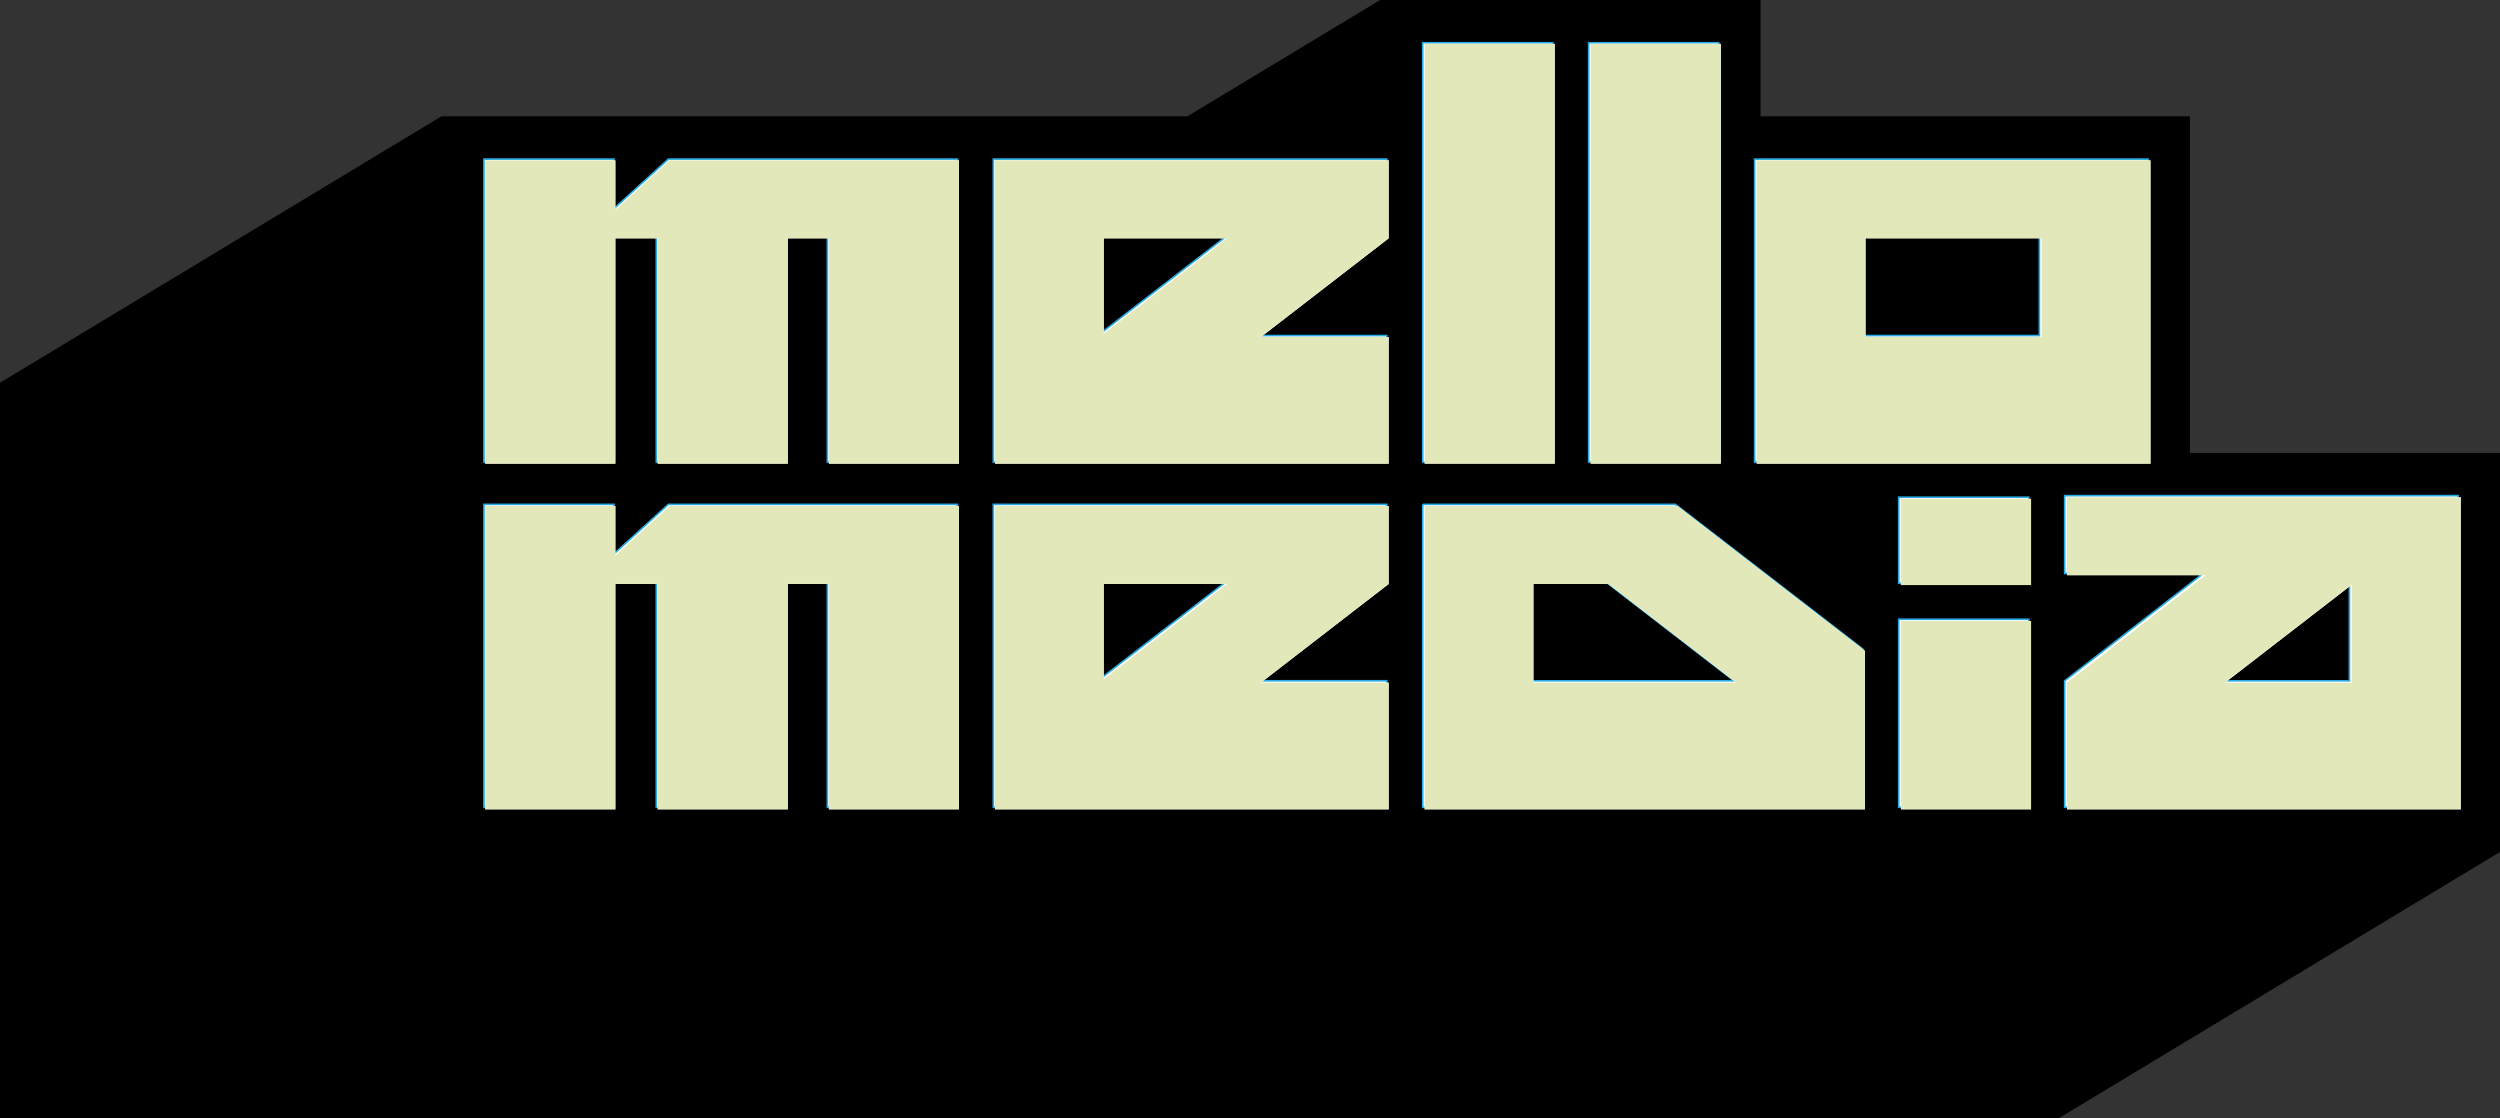 <?xml version="1.0" encoding="UTF-8"?>
<svg id="Layer_1" xmlns="http://www.w3.org/2000/svg" viewBox="0 0 1500 671">
  <rect x="0" y="0" width="1500" height="671" fill="#333333" stroke="none"/>
  <defs>
    <style>
      .cls-1 {
        fill: #fff;
      }

      .cls-2 {
        stroke: #27aae1;
      }

      .cls-2, .cls-3 {
        fill: none;
      }

      .cls-4 {
        fill: #e2e8ba;
      }
    </style>
  </defs>
  <polygon points="1313.97 271.71 1313.97 69.81 1056.33 69.81 1056.33 0 828.08 0 712.41 69.81 264.83 69.81 0 229.64 0 671 1235.17 671 1500 511.17 1500 271.71 1313.97 271.71"/>
  <g>
    <g>
      <rect class="cls-1" x="853.63" y="25.66" width="78.01" height="251.56"/>
      <rect class="cls-1" x="953.2" y="25.66" width="78.01" height="251.56"/>
      <g>
        <rect class="cls-1" x="1139.23" y="371.55" width="78.01" height="112.82"/>
        <rect class="cls-1" x="1139.23" y="298.33" width="78.01" height="51.64"/>
      </g>
      <path class="cls-1" d="M1238.8,297.37v46.72h83.1l-83.1,64.39v75.89h236.07v-187h-236.07ZM1333.5,408.48l76.15-58.79v58.79h-76.15Z"/>
      <path class="cls-1" d="M595.99,302.61v181.75h236.07v-75.89h-76.62l76.62-59.15v-46.72h-236.07ZM735.27,349.33l-74.06,57.17v-57.17h74.06Z"/>
      <path class="cls-1" d="M595.99,95.47v181.75h236.07v-75.89h-76.62l76.62-59.15v-46.72h-236.07ZM735.27,142.19l-74.06,57.17v-57.17h74.06Z"/>
      <path class="cls-1" d="M1288.84,95.47h-236.07v181.75h236.07V95.47h0ZM1117.98,201.33v-59.15h105.64v59.15h-105.64Z"/>
      <polygon class="cls-1" points="401 302.61 368.39 332.3 368.39 302.61 290.38 302.61 290.38 484.37 368.39 484.37 368.39 349.33 393.78 349.33 393.78 484.37 471.79 484.37 471.79 349.33 496.42 349.33 496.42 484.37 574.42 484.37 574.42 302.61 401 302.61"/>
      <polygon class="cls-1" points="401 95.47 368.39 125.15 368.39 95.47 290.38 95.47 290.38 277.22 368.39 277.22 368.39 142.19 393.78 142.19 393.78 277.22 471.79 277.22 471.79 142.19 496.42 142.19 496.42 277.22 574.42 277.22 574.42 95.47 401 95.47"/>
      <path class="cls-1" d="M853.63,302.61v181.75h264.04v-94.92l-112.47-86.83h-151.57ZM1040.41,408.48h-121.56v-59.15h44.95l76.62,59.15h-.01Z"/>
    </g>
    <g>
      <rect class="cls-2" x="853.63" y="25.66" width="78.01" height="251.56"/>
      <rect class="cls-2" x="953.2" y="25.66" width="78.01" height="251.56"/>
      <g>
        <rect class="cls-2" x="1139.23" y="371.55" width="78.01" height="112.82"/>
        <rect class="cls-2" x="1139.23" y="298.33" width="78.01" height="51.64"/>
      </g>
      <path class="cls-2" d="M1238.8,297.37v46.72h83.1l-83.1,64.39v75.89h236.07v-187h-236.07ZM1333.5,408.48l76.15-58.79v58.79h-76.15Z"/>
      <path class="cls-2" d="M595.99,302.61v181.75h236.07v-75.89h-76.62l76.62-59.15v-46.72h-236.07ZM735.27,349.33l-74.06,57.17v-57.17h74.06Z"/>
      <path class="cls-2" d="M595.99,95.47v181.75h236.07v-75.89h-76.62l76.62-59.15v-46.72h-236.07ZM735.27,142.19l-74.06,57.17v-57.17h74.06Z"/>
      <path class="cls-2" d="M1288.84,95.47h-236.07v181.75h236.07V95.47h0ZM1117.98,201.33v-59.15h105.64v59.15h-105.64Z"/>
      <polygon class="cls-2" points="401 302.61 368.39 332.3 368.39 302.61 290.38 302.61 290.38 484.37 368.39 484.37 368.39 349.33 393.78 349.33 393.78 484.37 471.79 484.37 471.79 349.33 496.42 349.33 496.42 484.37 574.42 484.37 574.42 302.61 401 302.61"/>
      <polygon class="cls-2" points="401 95.47 368.39 125.15 368.39 95.47 290.38 95.47 290.38 277.22 368.39 277.22 368.39 142.19 393.78 142.19 393.78 277.22 471.79 277.22 471.79 142.19 496.42 142.19 496.42 277.22 574.42 277.22 574.42 95.47 401 95.47"/>
      <path class="cls-2" d="M853.63,302.61v181.75h264.04v-94.92l-112.47-86.83h-151.57ZM1040.41,408.48h-121.56v-59.15h44.95l76.62,59.15h-.01Z"/>
    </g>
  </g>
  <g>
    <g>
      <rect class="cls-1" x="854.78" y="26.32" width="78.06" height="251.86"/>
      <rect class="cls-1" x="954.42" y="26.32" width="78.06" height="251.86"/>
      <g>
        <rect class="cls-1" x="1140.57" y="372.63" width="78.06" height="112.96"/>
        <rect class="cls-1" x="1140.57" y="299.32" width="78.06" height="51.7"/>
      </g>
      <path class="cls-1" d="M1240.21,298.36v46.78h83.16l-83.16,64.47v75.98h236.23v-187.23h-236.23,0ZM1334.97,409.6l76.2-58.86v58.86h-76.2Z"/>
      <path class="cls-1" d="M596.97,303.61v181.97h236.23v-75.98h-76.67l76.67-59.22v-46.78h-236.23ZM736.34,350.38l-74.11,57.24v-57.24h74.11Z"/>
      <path class="cls-1" d="M596.97,96.22v181.97h236.23v-75.98h-76.67l76.67-59.22v-46.78h-236.23ZM736.34,142.99l-74.11,57.24v-57.24h74.11Z"/>
      <path class="cls-1" d="M1290.28,96.22h-236.23v181.97h236.23V96.22h0ZM1119.31,202.21v-59.22h105.71v59.22h-105.71Z"/>
      <polygon class="cls-1" points="401.85 303.61 369.21 333.33 369.21 303.61 291.15 303.61 291.15 485.58 369.21 485.58 369.21 350.38 394.62 350.38 394.62 485.58 472.68 485.58 472.68 350.38 497.33 350.38 497.33 485.58 575.38 485.58 575.38 303.61 401.85 303.61"/>
      <polygon class="cls-1" points="401.85 96.22 369.21 125.94 369.21 96.22 291.15 96.22 291.15 278.2 369.21 278.2 369.21 142.99 394.62 142.99 394.62 278.2 472.68 278.2 472.68 142.99 497.33 142.99 497.33 278.2 575.38 278.2 575.38 96.22 401.85 96.22"/>
      <path class="cls-1" d="M854.78,303.61v181.97h264.22v-95.03l-112.55-86.93h-151.67ZM1041.69,409.6h-121.64v-59.22h44.98l76.67,59.22h-.01Z"/>
    </g>
    <g>
      <rect class="cls-4" x="854.78" y="26.32" width="78.06" height="251.86"/>
      <rect class="cls-4" x="954.42" y="26.32" width="78.06" height="251.86"/>
      <g>
        <rect class="cls-4" x="1140.57" y="372.63" width="78.06" height="112.96"/>
        <rect class="cls-4" x="1140.57" y="299.32" width="78.06" height="51.7"/>
      </g>
      <path class="cls-4" d="M1240.21,298.36v46.78h83.16l-83.16,64.47v75.98h236.23v-187.23h-236.23,0ZM1334.97,409.6l76.2-58.86v58.86h-76.2Z"/>
      <path class="cls-4" d="M596.97,303.61v181.97h236.23v-75.98h-76.67l76.67-59.22v-46.78h-236.23ZM736.34,350.38l-74.11,57.24v-57.24h74.11Z"/>
      <path class="cls-4" d="M596.97,96.22v181.97h236.23v-75.98h-76.67l76.67-59.22v-46.78h-236.23ZM736.34,142.99l-74.11,57.24v-57.24h74.11Z"/>
      <path class="cls-4" d="M1290.28,96.22h-236.23v181.97h236.23V96.22h0ZM1119.31,202.21v-59.22h105.71v59.22h-105.71Z"/>
      <polygon class="cls-4" points="401.85 303.61 369.21 333.33 369.21 303.61 291.15 303.61 291.15 485.58 369.21 485.58 369.21 350.38 394.62 350.38 394.62 485.58 472.68 485.58 472.68 350.38 497.33 350.38 497.33 485.58 575.38 485.58 575.38 303.61 401.85 303.61"/>
      <polygon class="cls-4" points="401.85 96.22 369.21 125.94 369.21 96.22 291.15 96.22 291.15 278.2 369.21 278.2 369.21 142.99 394.62 142.99 394.62 278.2 472.68 278.2 472.68 142.99 497.33 142.99 497.33 278.2 575.38 278.2 575.38 96.22 401.85 96.22"/>
      <path class="cls-4" d="M854.78,303.61v181.97h264.22v-95.03l-112.55-86.93h-151.67ZM1041.69,409.6h-121.64v-59.22h44.98l76.67,59.22h-.01Z"/>
    </g>
    <g>
      <rect class="cls-3" x="854.78" y="26.32" width="78.06" height="251.86"/>
      <rect class="cls-3" x="954.42" y="26.32" width="78.06" height="251.86"/>
      <g>
        <rect class="cls-3" x="1140.57" y="372.63" width="78.06" height="112.96"/>
        <rect class="cls-3" x="1140.57" y="299.32" width="78.06" height="51.7"/>
      </g>
      <path class="cls-3" d="M1240.21,298.36v46.78h83.16l-83.16,64.47v75.98h236.23v-187.23h-236.23,0ZM1334.97,409.6l76.2-58.86v58.86h-76.2Z"/>
      <path class="cls-3" d="M596.97,303.61v181.97h236.23v-75.98h-76.67l76.67-59.22v-46.78h-236.23ZM736.34,350.38l-74.11,57.24v-57.24h74.11Z"/>
      <path class="cls-3" d="M596.97,96.22v181.97h236.23v-75.98h-76.67l76.67-59.22v-46.78h-236.23ZM736.34,142.99l-74.11,57.24v-57.24h74.11Z"/>
      <path class="cls-3" d="M1290.28,96.22h-236.23v181.97h236.23V96.22h0ZM1119.31,202.21v-59.22h105.71v59.22h-105.71Z"/>
      <polygon class="cls-3" points="401.85 303.61 369.21 333.33 369.21 303.61 291.15 303.61 291.15 485.58 369.21 485.58 369.21 350.38 394.62 350.38 394.62 485.58 472.68 485.58 472.68 350.38 497.33 350.38 497.33 485.58 575.38 485.58 575.38 303.61 401.85 303.61"/>
      <polygon class="cls-3" points="401.85 96.22 369.21 125.94 369.21 96.22 291.15 96.22 291.15 278.2 369.21 278.2 369.21 142.99 394.62 142.99 394.62 278.2 472.68 278.2 472.68 142.99 497.33 142.99 497.33 278.2 575.38 278.2 575.38 96.22 401.85 96.22"/>
      <path class="cls-3" d="M854.78,303.61v181.97h264.22v-95.03l-112.55-86.93h-151.67ZM1041.69,409.6h-121.64v-59.22h44.98l76.67,59.22h-.01Z"/>
    </g>
  </g>
</svg>